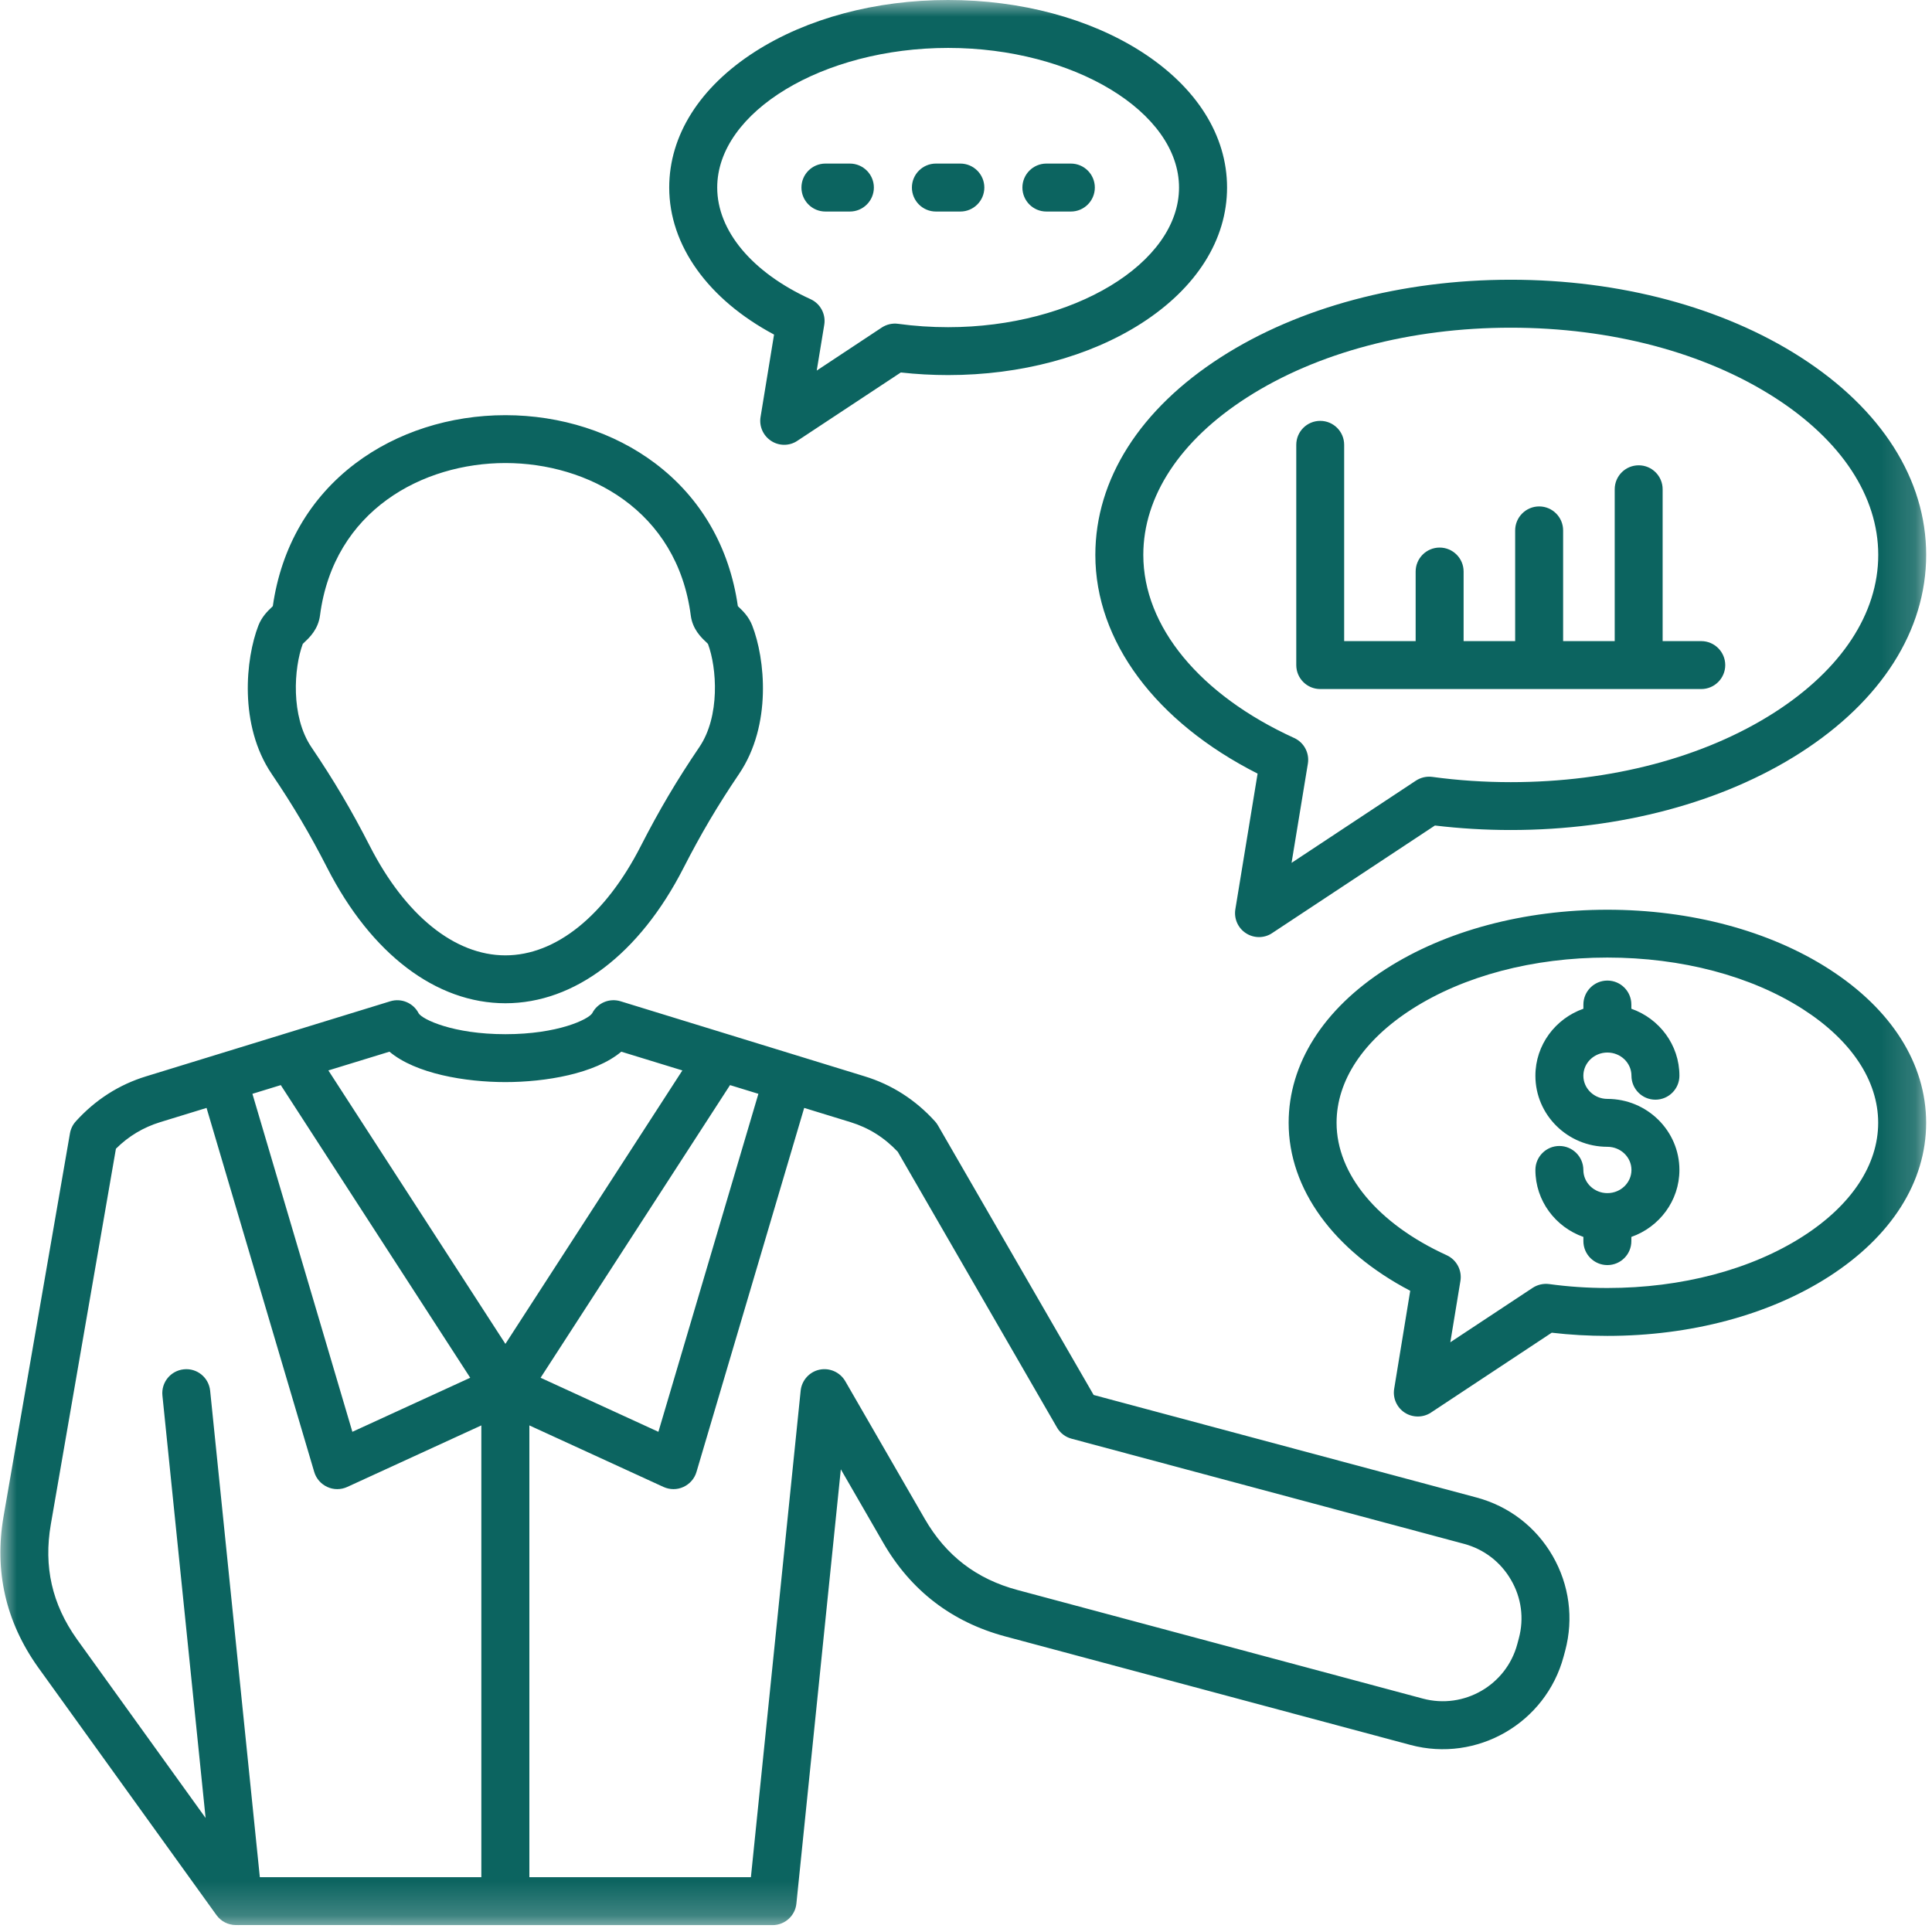 <svg width="57" height="57" viewBox="0 0 57 57" fill="none" xmlns="http://www.w3.org/2000/svg">
<mask id="mask0_620_1147" style="mask-type:luminance" maskUnits="userSpaceOnUse" x="0" y="0" width="57" height="57">
<path d="M0 0H56.842V56.797H0V0Z" fill="white"/>
</mask>
<g mask="url(#mask0_620_1147)">
<path d="M8.016 22.834C8.649 23.769 9.139 24.598 9.655 25.607C10.952 28.145 12.867 29.599 14.911 29.599C16.953 29.599 18.869 28.145 20.166 25.606C20.681 24.601 21.17 23.771 21.804 22.834C22.781 21.392 22.572 19.425 22.193 18.455C22.088 18.187 21.913 18.021 21.797 17.911C21.79 17.903 21.779 17.893 21.769 17.883C21.52 16.143 20.679 14.687 19.33 13.67C18.115 12.754 16.546 12.249 14.91 12.249C13.274 12.249 11.704 12.753 10.488 13.67C9.139 14.688 8.298 16.143 8.049 17.883C8.039 17.893 8.029 17.903 8.021 17.911C7.904 18.022 7.728 18.188 7.623 18.456C7.248 19.425 7.04 21.392 8.016 22.834ZM8.933 18.997C8.948 18.98 8.975 18.956 8.995 18.936C9.134 18.806 9.387 18.564 9.441 18.159C9.844 15.052 12.478 13.661 14.911 13.661C17.342 13.661 19.977 15.052 20.38 18.159C20.433 18.564 20.687 18.806 20.826 18.936C20.845 18.956 20.873 18.98 20.887 18.997C21.151 19.702 21.25 21.133 20.633 22.041C19.964 23.028 19.448 23.902 18.905 24.962C17.859 27.01 16.403 28.186 14.91 28.186C13.416 28.186 11.96 27.011 10.912 24.963C10.369 23.901 9.853 23.027 9.186 22.042C8.572 21.133 8.67 19.703 8.933 18.997ZM43.569 44.183L32.266 41.156L27.673 33.204C27.649 33.16 27.618 33.12 27.585 33.083C27.009 32.447 26.31 31.999 25.507 31.754L18.31 29.541C17.981 29.44 17.628 29.587 17.472 29.894C17.359 30.075 16.46 30.512 14.911 30.512C13.363 30.512 12.463 30.075 12.353 29.898C12.197 29.591 11.843 29.44 11.514 29.541L4.315 31.754C3.511 31.999 2.813 32.447 2.237 33.083C2.147 33.181 2.087 33.305 2.064 33.437L0.106 44.734C-0.173 46.347 0.167 47.842 1.116 49.18L6.387 56.502C6.52 56.687 6.733 56.795 6.961 56.795H7.013C7.018 56.795 7.022 56.797 7.026 56.797C7.035 56.797 7.045 56.795 7.054 56.795L22.793 56.797C23.155 56.797 23.46 56.522 23.496 56.162L24.807 43.349L26.059 45.518C26.873 46.928 28.084 47.857 29.657 48.279L41.612 51.481C43.577 52.008 45.605 50.838 46.132 48.872L46.178 48.701C46.431 47.751 46.3 46.758 45.807 45.903C45.314 45.048 44.517 44.438 43.569 44.183ZM22.375 32.271L19.425 42.243L15.949 40.648L21.538 32.014L22.375 32.271ZM14.911 31.925C16.089 31.925 17.556 31.68 18.33 31.028L20.132 31.581L14.911 39.649L9.688 31.581L11.49 31.028C12.266 31.68 13.731 31.925 14.911 31.925ZM13.873 40.648L10.396 42.243L7.447 32.271L8.284 32.014L13.873 40.648ZM1.499 44.975L3.42 33.891C3.797 33.517 4.228 33.261 4.729 33.106L6.094 32.687L9.271 43.428C9.329 43.624 9.471 43.785 9.657 43.87C9.75 43.913 9.85 43.934 9.949 43.934C10.05 43.934 10.15 43.913 10.244 43.87L14.201 42.054V55.383H7.666L6.2 41.03C6.159 40.641 5.814 40.358 5.424 40.399C5.035 40.439 4.752 40.785 4.792 41.174L6.066 53.636L2.267 48.358C1.535 47.328 1.284 46.221 1.499 44.975ZM44.811 48.334L44.765 48.506C44.441 49.717 43.191 50.438 41.979 50.114L30.022 46.911C28.808 46.586 27.911 45.898 27.283 44.811L24.938 40.749C24.784 40.484 24.477 40.347 24.177 40.41C23.878 40.474 23.653 40.726 23.622 41.03L22.154 55.383H15.618V42.054L19.576 43.87C19.669 43.912 19.771 43.934 19.87 43.934C19.97 43.934 20.069 43.913 20.162 43.87C20.348 43.785 20.491 43.624 20.548 43.428L23.726 32.687L25.09 33.106C25.632 33.273 26.089 33.559 26.487 33.981L31.185 42.117C31.279 42.28 31.433 42.398 31.614 42.446L43.2 45.55C43.784 45.708 44.275 46.085 44.579 46.611C44.887 47.137 44.968 47.75 44.811 48.334ZM53.954 28.585C52.2 27.459 49.88 26.84 47.423 26.84C44.967 26.84 42.647 27.459 40.892 28.585C39.04 29.774 38.019 31.387 38.019 33.128C38.019 35.079 39.35 36.901 41.606 38.082L41.133 40.971C41.086 41.248 41.21 41.526 41.446 41.679C41.563 41.754 41.697 41.791 41.83 41.791C41.965 41.791 42.102 41.753 42.22 41.674L45.781 39.319C46.321 39.382 46.871 39.413 47.423 39.413C49.88 39.413 52.2 38.794 53.954 37.667C55.807 36.478 56.827 34.867 56.827 33.127C56.827 31.385 55.808 29.773 53.954 28.585ZM53.191 36.477C51.661 37.458 49.612 38 47.423 38C46.845 38 46.266 37.961 45.705 37.884C45.535 37.862 45.362 37.901 45.219 37.995L42.789 39.601L43.087 37.791C43.139 37.477 42.972 37.166 42.682 37.033C40.648 36.105 39.433 34.644 39.433 33.125C39.433 31.883 40.221 30.693 41.655 29.773C43.185 28.792 45.233 28.251 47.422 28.251C49.611 28.251 51.66 28.792 53.19 29.773C54.623 30.693 55.412 31.883 55.412 33.125C55.412 34.367 54.624 35.558 53.191 36.477ZM46.714 31.737C46.714 32.114 47.032 32.421 47.423 32.421C48.594 32.421 49.548 33.361 49.548 34.517C49.548 35.428 48.954 36.204 48.13 36.493V36.617C48.13 37.008 47.814 37.324 47.423 37.324C47.033 37.324 46.715 37.008 46.715 36.617V36.493C45.892 36.204 45.299 35.428 45.299 34.517C45.299 34.128 45.616 33.81 46.006 33.81C46.396 33.81 46.714 34.128 46.714 34.517C46.714 34.894 47.032 35.201 47.423 35.201C47.815 35.201 48.133 34.894 48.133 34.517C48.133 34.14 47.815 33.834 47.423 33.834C46.251 33.834 45.299 32.895 45.299 31.737C45.299 30.826 45.892 30.05 46.715 29.761V29.637C46.715 29.247 47.033 28.93 47.423 28.93C47.814 28.93 48.13 29.247 48.13 29.637V29.761C48.954 30.05 49.548 30.826 49.548 31.737C49.548 32.127 49.23 32.444 48.84 32.444C48.449 32.444 48.133 32.127 48.133 31.737C48.133 31.36 47.815 31.053 47.423 31.053C47.032 31.053 46.714 31.36 46.714 31.737ZM22.837 9.871L22.439 12.301C22.393 12.578 22.516 12.855 22.753 13.009C22.869 13.085 23.003 13.123 23.137 13.123C23.272 13.123 23.409 13.084 23.526 13.004L26.577 10.989C27.036 11.04 27.505 11.066 27.973 11.066C30.115 11.066 32.139 10.523 33.674 9.54C35.304 8.493 36.202 7.07 36.202 5.532C36.202 3.995 35.304 2.571 33.674 1.525C32.139 0.543 30.115 0 27.973 0C25.831 0 23.806 0.543 22.273 1.526C20.642 2.573 19.744 3.996 19.744 5.533C19.745 7.239 20.89 8.832 22.837 9.871ZM27.973 1.414C31.666 1.414 34.785 3.3 34.785 5.533C34.785 7.766 31.666 9.653 27.973 9.653C27.476 9.653 26.981 9.62 26.5 9.554C26.328 9.53 26.157 9.57 26.014 9.664L24.096 10.933L24.318 9.583C24.37 9.269 24.203 8.957 23.913 8.826C22.189 8.039 21.16 6.809 21.16 5.533C21.16 3.3 24.28 1.414 27.973 1.414ZM30.164 5.533C30.164 5.144 30.481 4.826 30.872 4.826H31.594C31.985 4.826 32.301 5.144 32.301 5.533C32.301 5.923 31.985 6.241 31.594 6.241H30.872C30.48 6.241 30.164 5.923 30.164 5.533ZM26.904 5.533C26.904 5.144 27.221 4.826 27.612 4.826H28.334C28.723 4.826 29.041 5.144 29.041 5.533C29.041 5.923 28.723 6.241 28.334 6.241H27.612C27.221 6.241 26.904 5.923 26.904 5.533ZM23.645 5.533C23.645 5.144 23.961 4.826 24.352 4.826H25.074C25.464 4.826 25.782 5.144 25.782 5.533C25.782 5.923 25.464 6.241 25.074 6.241H24.352C23.961 6.241 23.645 5.923 23.645 5.533ZM32.316 16.372C32.316 18.916 34.094 21.299 37.103 22.824L36.447 26.825C36.401 27.102 36.524 27.381 36.76 27.533C36.877 27.609 37.011 27.647 37.144 27.647C37.281 27.647 37.417 27.608 37.534 27.528L42.335 24.355C43.069 24.443 43.82 24.488 44.572 24.488C47.789 24.488 50.826 23.678 53.12 22.207C55.511 20.672 56.828 18.599 56.828 16.37C56.828 14.142 55.512 12.07 53.12 10.536C50.826 9.064 47.791 8.253 44.572 8.253C41.353 8.253 38.317 9.064 36.024 10.536C33.632 12.071 32.316 14.143 32.316 16.372ZM44.572 9.668C47.524 9.668 50.287 10.399 52.356 11.727C54.328 12.992 55.414 14.643 55.414 16.372C55.414 18.102 54.328 19.751 52.356 21.018C50.287 22.346 47.524 23.076 44.572 23.076C43.792 23.076 43.014 23.024 42.259 22.921C42.09 22.898 41.916 22.938 41.773 23.032L38.105 25.457L38.586 22.531C38.638 22.215 38.472 21.905 38.182 21.773C35.396 20.501 33.731 18.483 33.731 16.372C33.731 14.643 34.817 12.992 36.789 11.727C38.856 10.4 41.62 9.668 44.572 9.668ZM38.244 19.622V13.124C38.244 12.733 38.56 12.417 38.951 12.417C39.341 12.417 39.657 12.733 39.657 13.124V18.915H41.766V16.862C41.766 16.472 42.084 16.155 42.474 16.155C42.864 16.155 43.181 16.472 43.181 16.862V18.915H44.702V15.649C44.702 15.259 45.02 14.941 45.41 14.941C45.801 14.941 46.117 15.259 46.117 15.649V18.915H47.639V14.435C47.639 14.044 47.956 13.728 48.347 13.728C48.736 13.728 49.053 14.044 49.053 14.435V18.915H50.192C50.582 18.915 50.9 19.232 50.9 19.622C50.9 20.012 50.582 20.329 50.192 20.329H38.951C38.56 20.329 38.244 20.012 38.244 19.622Z" fill="#0C6460"/>
</g>
</svg>
